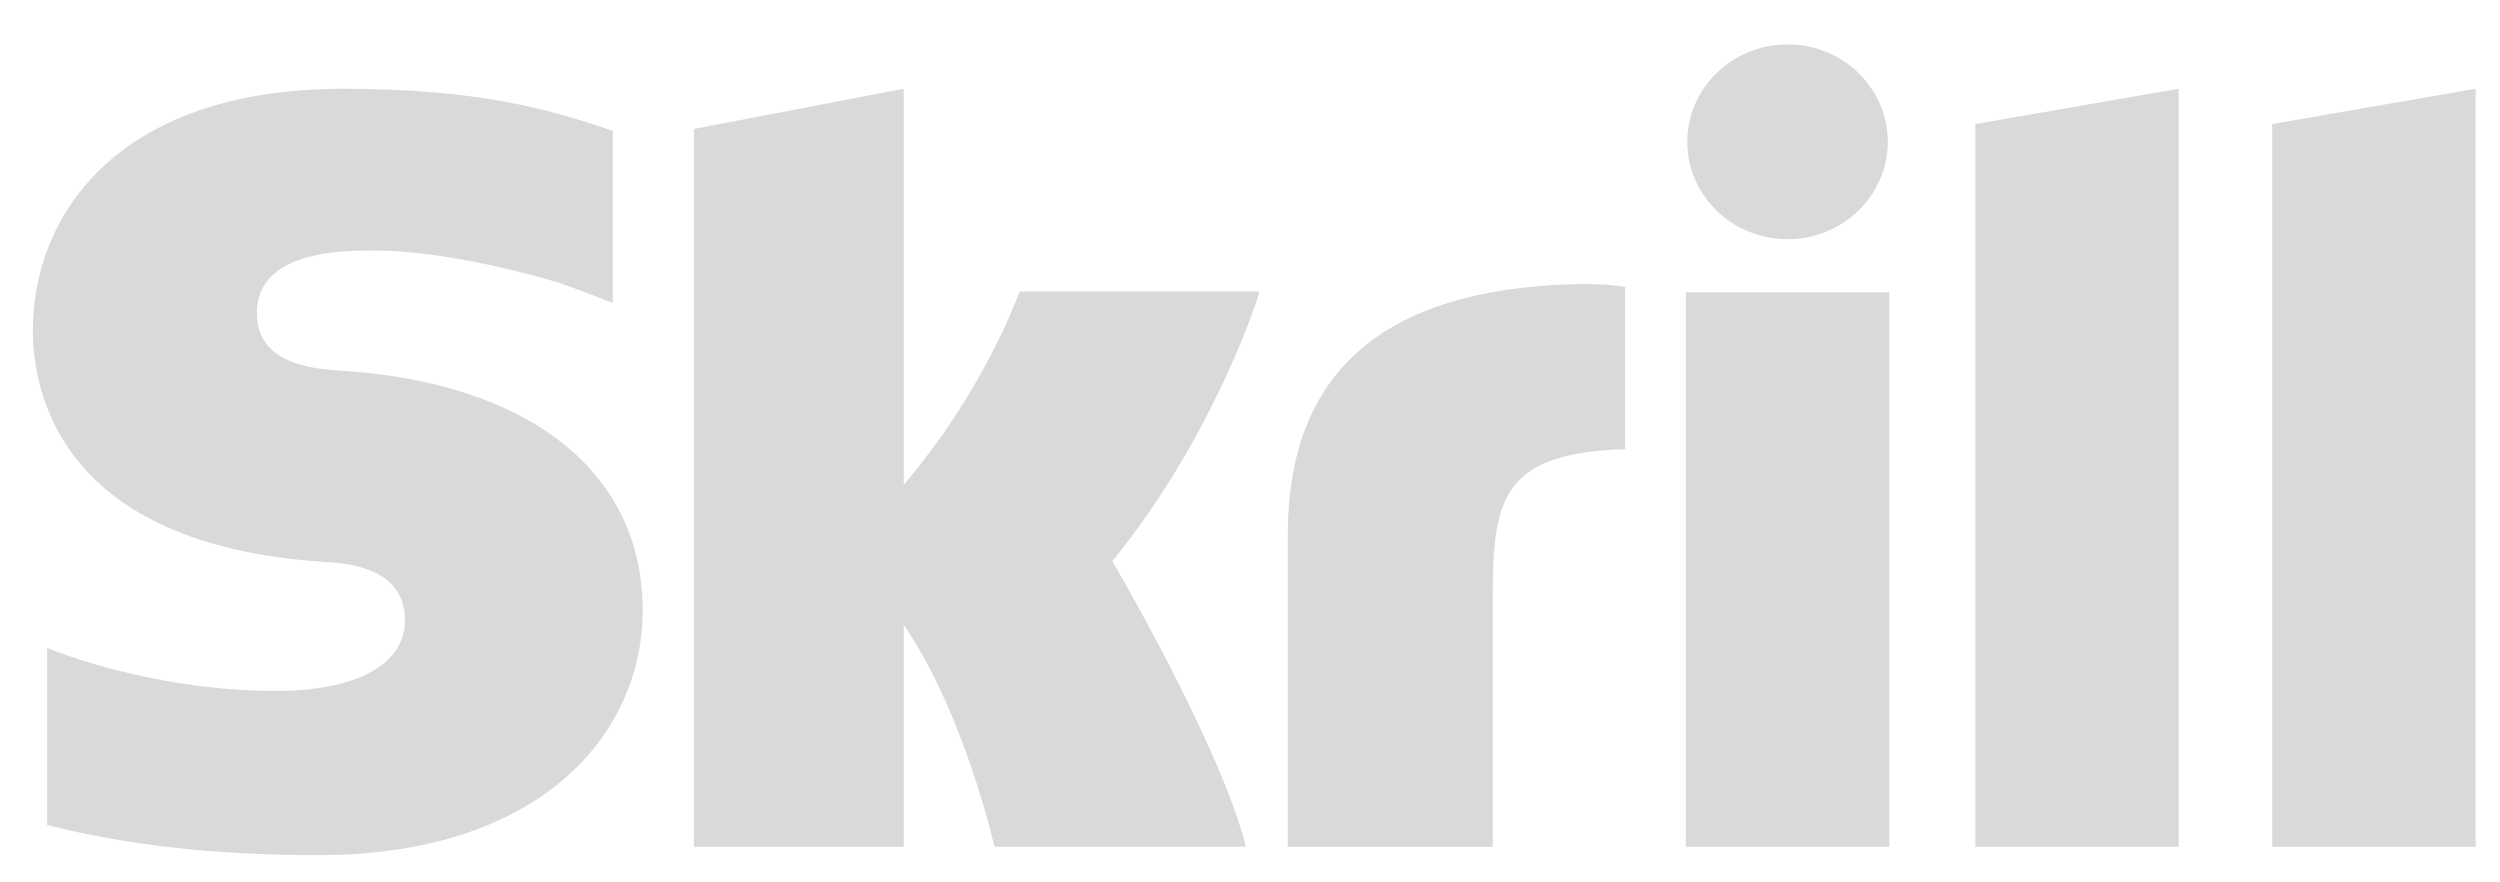 <svg width="34" height="12" viewBox="0 0 34 12" fill="none" xmlns="http://www.w3.org/2000/svg">
<path fill-rule="evenodd" clip-rule="evenodd" d="M24.311 3.253C25.063 3.253 25.674 2.66 25.674 1.929C25.674 1.198 25.063 0.604 24.311 0.604C23.558 0.604 22.947 1.198 22.947 1.929C22.947 2.66 23.558 3.253 24.311 3.253ZM13.866 3.968C13.806 4.117 13.362 5.333 12.291 6.593V1.207L9.437 1.754V11.516H12.291V8.498C13.116 9.702 13.525 11.516 13.525 11.516H16.944C16.606 10.151 15.128 7.632 15.128 7.632C16.455 5.997 17.039 4.254 17.132 3.965H13.866V3.968ZM21.369 3.866C18.812 3.946 17.514 5.061 17.514 7.275V11.518H20.302V8.058C20.302 6.731 20.48 6.163 22.102 6.108V3.904C21.829 3.847 21.369 3.866 21.369 3.866ZM4.652 5.042C4.301 5.02 3.493 4.968 3.493 4.261C3.493 3.407 4.657 3.407 5.095 3.407C5.865 3.407 6.858 3.627 7.569 3.835C7.569 3.835 7.966 3.97 8.302 4.11L8.334 4.117V1.777L8.29 1.765C7.452 1.479 6.476 1.207 4.669 1.207C1.552 1.207 0.447 2.972 0.447 4.483C0.447 5.354 0.831 7.405 4.401 7.641C4.703 7.66 5.507 7.705 5.507 8.436C5.507 9.039 4.849 9.397 3.744 9.397C2.531 9.397 1.355 9.096 0.641 8.812V11.22C1.71 11.492 2.916 11.63 4.328 11.63C7.377 11.63 8.74 9.96 8.74 8.306C8.743 6.428 7.214 5.21 4.652 5.042ZM22.927 11.516H25.694V3.975H22.927V11.516ZM30.902 1.687V11.516H33.669V1.207L30.902 1.687ZM26.865 1.687L29.629 1.207V11.516H26.865V1.687Z" fill="#D9D9D9"/>
</svg>

